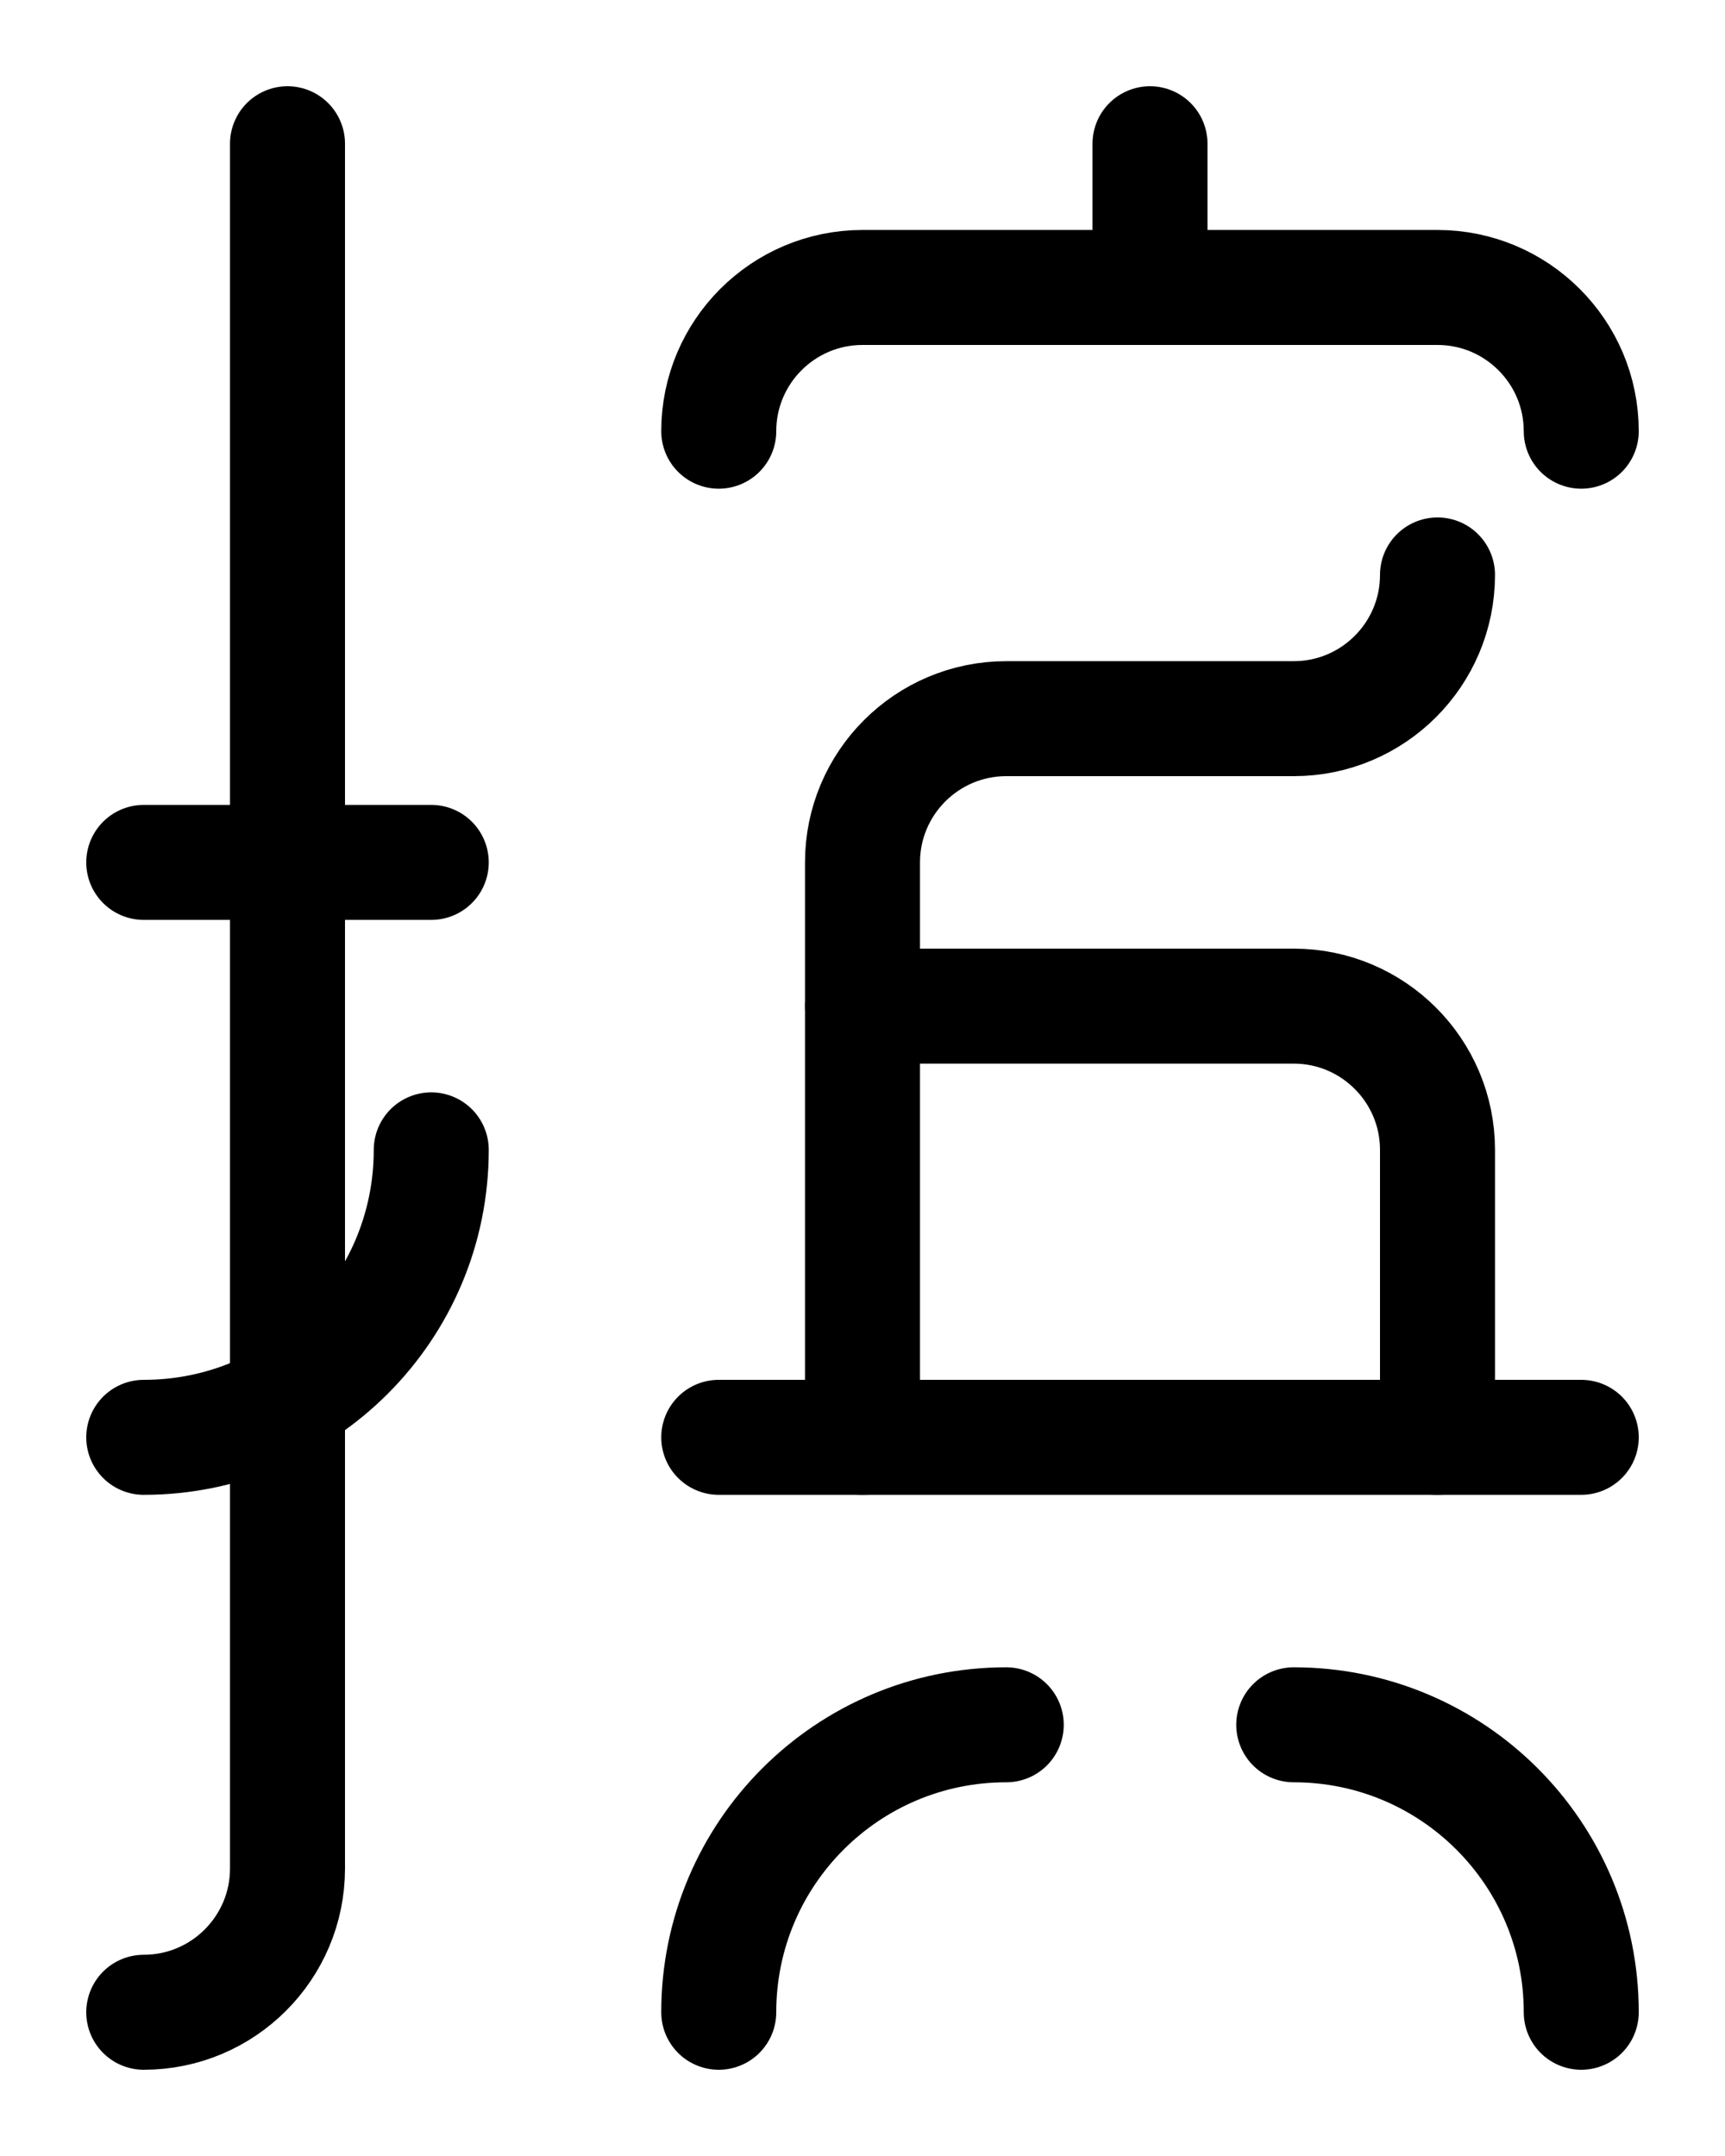 <?xml version="1.0" encoding="utf-8"?>
<!-- Generator: Adobe Illustrator 26.0.0, SVG Export Plug-In . SVG Version: 6.00 Build 0)  -->
<svg version="1.1" id="图层_1" xmlns="http://www.w3.org/2000/svg" xmlns:xlink="http://www.w3.org/1999/xlink" x="0px" y="0px"
	 viewBox="0 0 720 900" style="enable-background:new 0 0 720 900;" xml:space="preserve">
<style type="text/css">
	.st0{fill:none;stroke:#000000;stroke-width:48;stroke-linecap:round;stroke-linejoin:round;stroke-miterlimit:10;}
</style>
<line class="st0" x1="300" y1="600" x2="660" y2="600"/>
<path class="st0" d="M420,720c-66.3,0-120,53.7-120,120"/>
<path class="st0" d="M540,720c66.3,0,120,53.7,120,120"/>
<path class="st0" d="M360,420h180c33.1,0,60,26.9,60,60v120"/>
<line class="st0" x1="480" y1="60" x2="480" y2="120"/>
<path class="st0" d="M300,180c0-33.1,26.9-60,60-60h240c33.1,0,60,26.9,60,60"/>
<path class="st0" d="M600,240c0,33.1-26.9,60-60,60H420c-33.1,0-60,26.9-60,60v240"/>
<line class="st0" x1="60" y1="360" x2="180" y2="360"/>
<path class="st0" d="M180,480c0,66.3-53.7,120-120,120"/>
<path class="st0" d="M120,60v720c0,33.1-26.9,60-60,60"/>
</svg>
